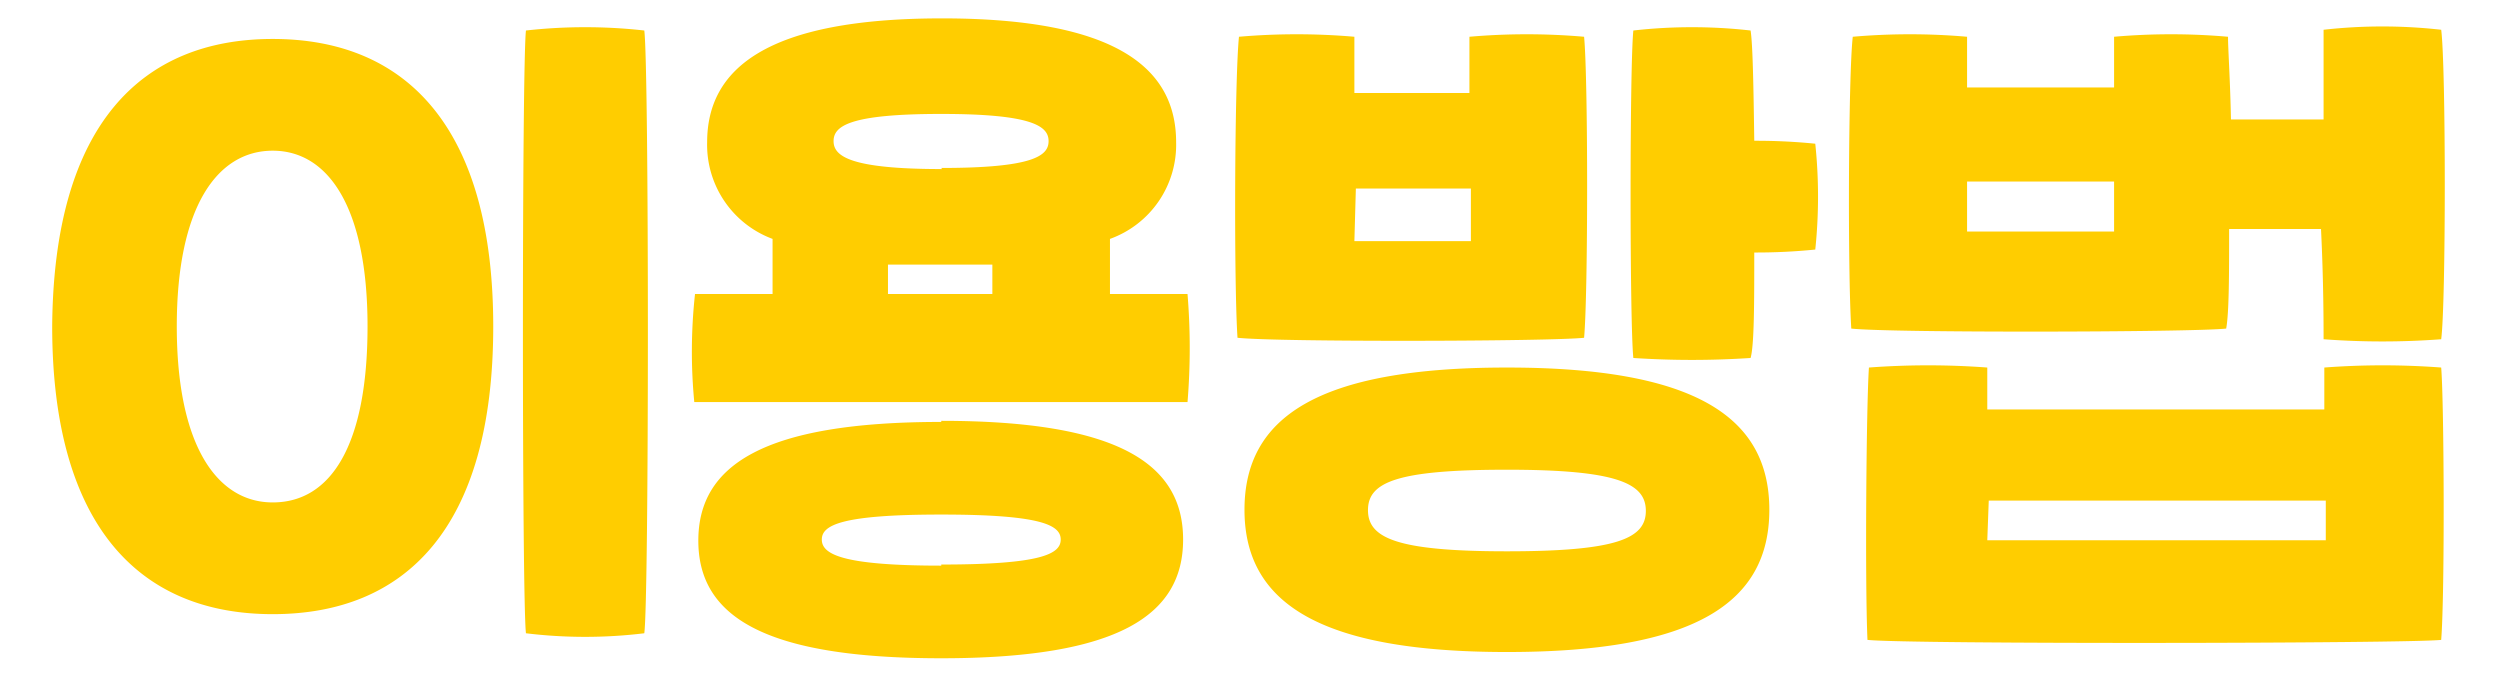 <svg id="레이어_1" data-name="레이어 1" xmlns="http://www.w3.org/2000/svg" viewBox="0 0 68.02 18.51"><defs><style>.cls-1{fill:#ffcd00;}</style></defs><path class="cls-1" d="M7.42,1.06c3.74,0,6,2.54,6,7.82,0,5.5-2.4,7.83-6,7.83-3.72,0-6-2.52-6-7.83C1.46,3.38,3.86,1.06,7.42,1.06Zm0,12.61C9,13.67,10,12.12,10,8.88S8.93,4.1,7.42,4.1,4.81,5.63,4.81,8.88,5.91,13.67,7.42,13.67ZM14.31.83a14.45,14.45,0,0,1,3.22,0c.13,1,.13,15.45,0,16.4a13.32,13.32,0,0,1-3.22,0C14.2,16.28,14.2,1.8,14.31.83Z"/><path class="cls-1" d="M18.91,8c.23,0,1,0,2.11,0V6.5a2.73,2.73,0,0,1-1.78-2.63c0-2,1.62-3.37,6.39-3.37S32,1.87,32,3.87a2.72,2.72,0,0,1-1.8,2.63V8c1.06,0,1.84,0,2.11,0a18,18,0,0,1,0,2.94c-1.2,0-12.43,0-13.42,0A14.43,14.43,0,0,1,18.91,8Zm6.7,3.45c4.84,0,6.58,1.18,6.58,3.23s-1.74,3.23-6.58,3.23S19,16.76,19,14.71,20.77,11.48,25.61,11.48Zm0,3.91c2.73,0,3.25-.29,3.25-.68S28.34,14,25.61,14s-3.25.29-3.25.68S22.88,15.39,25.61,15.39Zm0-10.79c2.5,0,2.92-.33,2.92-.73s-.42-.74-2.92-.74-2.93.33-2.93.74S23.13,4.6,25.63,4.6ZM27,8V7.2c-.44,0-.91,0-1.41,0s-1,0-1.43,0V8Z"/><path class="cls-1" d="M33.71,1a18.28,18.28,0,0,1,3.14,0c0,.31,0,.87,0,1.53.91,0,2.26,0,3.13,0,0-.66,0-1.22,0-1.53a18.05,18.05,0,0,1,3.12,0c.11,1.13.11,7,0,8.19-.93.1-8.33.12-9.43,0C33.57,7.68,33.59,2.18,33.71,1ZM41,10c5.13,0,7.14,1.35,7.14,3.87s-2,3.87-7.14,3.87-7.14-1.36-7.14-3.87S35.84,10,41,10ZM36.85,6.56c.42,0,2.75,0,3.17,0l0-1.43c-.87,0-2.22,0-3.13,0ZM41,15c3,0,3.78-.35,3.78-1.1S44,12.78,41,12.78s-3.78.34-3.78,1.1S38,15,41,15ZM44.44.83a14.18,14.18,0,0,1,3.19,0c.06.37.08,1.57.1,3a16,16,0,0,1,1.66.08,13.86,13.86,0,0,1,0,2.88,16,16,0,0,1-1.66.08c0,1.36,0,2.52-.1,2.87a24.21,24.21,0,0,1-3.19,0C44.34,8.77,44.34,1.8,44.44.83Z"/><path class="cls-1" d="M50.41,1a17.94,17.94,0,0,1,3.11,0c0,.27,0,.78,0,1.38,1.11,0,2.91,0,4,0,0-.6,0-1.11,0-1.38a17.82,17.82,0,0,1,3.1,0c0,.33.06,1.2.08,2.25.75,0,1.7,0,2.52,0,0-1.14,0-2.09,0-2.44a14.27,14.27,0,0,1,3.2,0c.13,1,.13,7.45,0,8.42a21.32,21.32,0,0,1-3.2,0c0-.37,0-1.59-.07-3-.8,0-1.75,0-2.5,0,0,1.22,0,2.27-.08,2.71-.93.1-9.1.12-10.2,0C50.27,7.39,50.29,2.07,50.41,1Zm.44,9a21.62,21.62,0,0,1,3.22,0l0,1.14c2,0,7.18,0,9.17,0l0-1.14a21.09,21.09,0,0,1,3.18,0c.08,1,.1,6.15,0,7.41-.93.1-14.5.12-15.61,0C50.74,15.81,50.78,11,50.85,10Zm2.67-3.7c.43,0,3.57,0,4,0l0-1.36c-1,0-2.84,0-4,0Zm.55,8.4c.42,0,8.79,0,9.21,0l0-1.08c-2,0-7.12,0-9.17,0Z"/></svg>